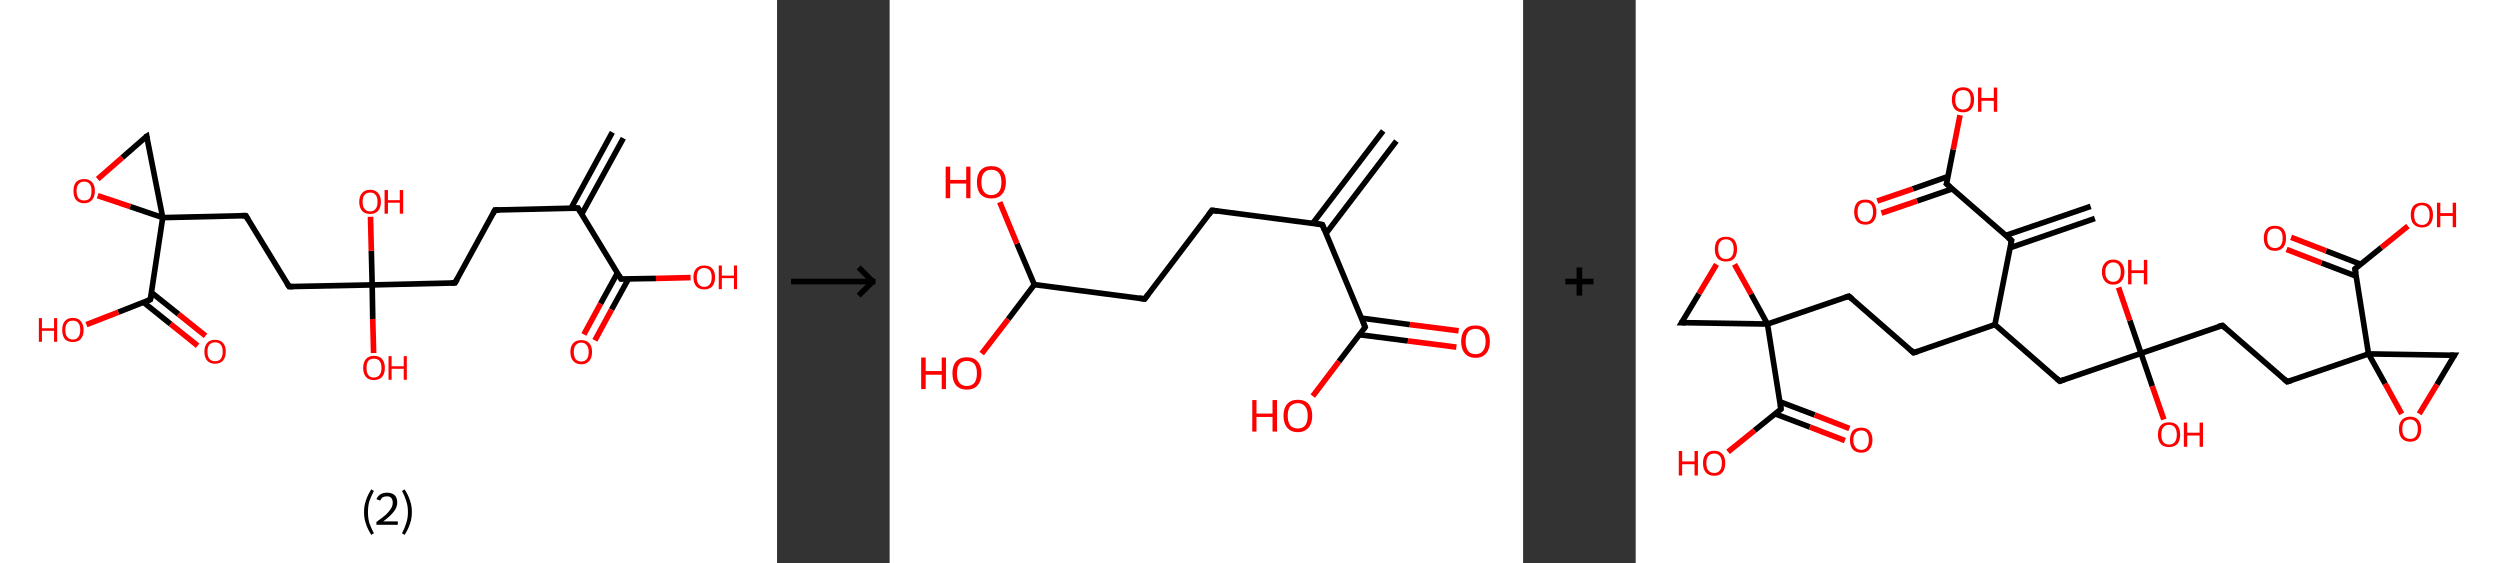 <?xml version='1.0' encoding='ASCII' standalone='yes'?>
<svg xmlns="http://www.w3.org/2000/svg" xmlns:xlink="http://www.w3.org/1999/xlink" version="1.1" width="888.0px" viewBox="0 0 888.0 200.0" height="200.0px">
  <rect x="0" y="0" width="888.0" height="200.0" fill="#333333" stroke="none"/>
  <g>
    <g transform="translate(0, 0) scale(1 1) "><!-- END OF HEADER -->
<rect style="opacity:1.0;fill:#FFFFFF;stroke:none" width="276.0" height="200.0" x="0.0" y="0.0"> </rect>
<path class="bond-0 atom-0 atom-1" d="M 221.4,49.1 L 206.6,76.1" style="fill:none;fill-rule:evenodd;stroke:#000000;stroke-width:2.0px;stroke-linecap:butt;stroke-linejoin:miter;stroke-opacity:1"/>
<path class="bond-0 atom-0 atom-1" d="M 217.5,47.0 L 202.8,74.0" style="fill:none;fill-rule:evenodd;stroke:#000000;stroke-width:2.0px;stroke-linecap:butt;stroke-linejoin:miter;stroke-opacity:1"/>
<path class="bond-1 atom-1 atom-2" d="M 205.3,73.9 L 175.8,74.6" style="fill:none;fill-rule:evenodd;stroke:#000000;stroke-width:2.0px;stroke-linecap:butt;stroke-linejoin:miter;stroke-opacity:1"/>
<path class="bond-2 atom-2 atom-3" d="M 175.8,74.6 L 161.6,100.5" style="fill:none;fill-rule:evenodd;stroke:#000000;stroke-width:2.0px;stroke-linecap:butt;stroke-linejoin:miter;stroke-opacity:1"/>
<path class="bond-3 atom-3 atom-4" d="M 161.6,100.5 L 132.2,101.2" style="fill:none;fill-rule:evenodd;stroke:#000000;stroke-width:2.0px;stroke-linecap:butt;stroke-linejoin:miter;stroke-opacity:1"/>
<path class="bond-4 atom-4 atom-5" d="M 132.2,101.2 L 131.9,89.1" style="fill:none;fill-rule:evenodd;stroke:#000000;stroke-width:2.0px;stroke-linecap:butt;stroke-linejoin:miter;stroke-opacity:1"/>
<path class="bond-4 atom-4 atom-5" d="M 131.9,89.1 L 131.6,77.0" style="fill:none;fill-rule:evenodd;stroke:#FF0000;stroke-width:2.0px;stroke-linecap:butt;stroke-linejoin:miter;stroke-opacity:1"/>
<path class="bond-5 atom-4 atom-6" d="M 132.2,101.2 L 132.4,113.3" style="fill:none;fill-rule:evenodd;stroke:#000000;stroke-width:2.0px;stroke-linecap:butt;stroke-linejoin:miter;stroke-opacity:1"/>
<path class="bond-5 atom-4 atom-6" d="M 132.4,113.3 L 132.7,125.4" style="fill:none;fill-rule:evenodd;stroke:#FF0000;stroke-width:2.0px;stroke-linecap:butt;stroke-linejoin:miter;stroke-opacity:1"/>
<path class="bond-6 atom-4 atom-7" d="M 132.2,101.2 L 102.7,101.8" style="fill:none;fill-rule:evenodd;stroke:#000000;stroke-width:2.0px;stroke-linecap:butt;stroke-linejoin:miter;stroke-opacity:1"/>
<path class="bond-7 atom-7 atom-8" d="M 102.7,101.8 L 87.3,76.6" style="fill:none;fill-rule:evenodd;stroke:#000000;stroke-width:2.0px;stroke-linecap:butt;stroke-linejoin:miter;stroke-opacity:1"/>
<path class="bond-8 atom-8 atom-9" d="M 87.3,76.6 L 57.8,77.3" style="fill:none;fill-rule:evenodd;stroke:#000000;stroke-width:2.0px;stroke-linecap:butt;stroke-linejoin:miter;stroke-opacity:1"/>
<path class="bond-9 atom-9 atom-10" d="M 57.8,77.3 L 53.4,106.4" style="fill:none;fill-rule:evenodd;stroke:#000000;stroke-width:2.0px;stroke-linecap:butt;stroke-linejoin:miter;stroke-opacity:1"/>
<path class="bond-10 atom-10 atom-11" d="M 51.0,107.4 L 60.6,115.1" style="fill:none;fill-rule:evenodd;stroke:#000000;stroke-width:2.0px;stroke-linecap:butt;stroke-linejoin:miter;stroke-opacity:1"/>
<path class="bond-10 atom-10 atom-11" d="M 60.6,115.1 L 70.2,122.8" style="fill:none;fill-rule:evenodd;stroke:#FF0000;stroke-width:2.0px;stroke-linecap:butt;stroke-linejoin:miter;stroke-opacity:1"/>
<path class="bond-10 atom-10 atom-11" d="M 53.8,103.9 L 63.4,111.6" style="fill:none;fill-rule:evenodd;stroke:#000000;stroke-width:2.0px;stroke-linecap:butt;stroke-linejoin:miter;stroke-opacity:1"/>
<path class="bond-10 atom-10 atom-11" d="M 63.4,111.6 L 73.0,119.3" style="fill:none;fill-rule:evenodd;stroke:#FF0000;stroke-width:2.0px;stroke-linecap:butt;stroke-linejoin:miter;stroke-opacity:1"/>
<path class="bond-11 atom-10 atom-12" d="M 53.4,106.4 L 42.0,110.9" style="fill:none;fill-rule:evenodd;stroke:#000000;stroke-width:2.0px;stroke-linecap:butt;stroke-linejoin:miter;stroke-opacity:1"/>
<path class="bond-11 atom-10 atom-12" d="M 42.0,110.9 L 30.7,115.3" style="fill:none;fill-rule:evenodd;stroke:#FF0000;stroke-width:2.0px;stroke-linecap:butt;stroke-linejoin:miter;stroke-opacity:1"/>
<path class="bond-12 atom-9 atom-13" d="M 57.8,77.3 L 52.1,48.4" style="fill:none;fill-rule:evenodd;stroke:#000000;stroke-width:2.0px;stroke-linecap:butt;stroke-linejoin:miter;stroke-opacity:1"/>
<path class="bond-13 atom-13 atom-14" d="M 52.1,48.4 L 43.4,56.0" style="fill:none;fill-rule:evenodd;stroke:#000000;stroke-width:2.0px;stroke-linecap:butt;stroke-linejoin:miter;stroke-opacity:1"/>
<path class="bond-13 atom-13 atom-14" d="M 43.4,56.0 L 34.7,63.6" style="fill:none;fill-rule:evenodd;stroke:#FF0000;stroke-width:2.0px;stroke-linecap:butt;stroke-linejoin:miter;stroke-opacity:1"/>
<path class="bond-14 atom-1 atom-15" d="M 205.3,73.9 L 220.6,99.1" style="fill:none;fill-rule:evenodd;stroke:#000000;stroke-width:2.0px;stroke-linecap:butt;stroke-linejoin:miter;stroke-opacity:1"/>
<path class="bond-15 atom-15 atom-16" d="M 219.3,97.0 L 213.3,107.9" style="fill:none;fill-rule:evenodd;stroke:#000000;stroke-width:2.0px;stroke-linecap:butt;stroke-linejoin:miter;stroke-opacity:1"/>
<path class="bond-15 atom-15 atom-16" d="M 213.3,107.9 L 207.4,118.8" style="fill:none;fill-rule:evenodd;stroke:#FF0000;stroke-width:2.0px;stroke-linecap:butt;stroke-linejoin:miter;stroke-opacity:1"/>
<path class="bond-15 atom-15 atom-16" d="M 223.2,99.1 L 217.2,110.0" style="fill:none;fill-rule:evenodd;stroke:#000000;stroke-width:2.0px;stroke-linecap:butt;stroke-linejoin:miter;stroke-opacity:1"/>
<path class="bond-15 atom-15 atom-16" d="M 217.2,110.0 L 211.3,120.9" style="fill:none;fill-rule:evenodd;stroke:#FF0000;stroke-width:2.0px;stroke-linecap:butt;stroke-linejoin:miter;stroke-opacity:1"/>
<path class="bond-16 atom-15 atom-17" d="M 220.6,99.1 L 233.0,98.9" style="fill:none;fill-rule:evenodd;stroke:#000000;stroke-width:2.0px;stroke-linecap:butt;stroke-linejoin:miter;stroke-opacity:1"/>
<path class="bond-16 atom-15 atom-17" d="M 233.0,98.9 L 245.3,98.6" style="fill:none;fill-rule:evenodd;stroke:#FF0000;stroke-width:2.0px;stroke-linecap:butt;stroke-linejoin:miter;stroke-opacity:1"/>
<path class="bond-17 atom-14 atom-9" d="M 34.7,69.5 L 46.3,73.4" style="fill:none;fill-rule:evenodd;stroke:#FF0000;stroke-width:2.0px;stroke-linecap:butt;stroke-linejoin:miter;stroke-opacity:1"/>
<path class="bond-17 atom-14 atom-9" d="M 46.3,73.4 L 57.8,77.3" style="fill:none;fill-rule:evenodd;stroke:#000000;stroke-width:2.0px;stroke-linecap:butt;stroke-linejoin:miter;stroke-opacity:1"/>
<path d="M 203.8,74.0 L 205.3,73.9 L 206.1,75.2" style="fill:none;stroke:#000000;stroke-width:2.0px;stroke-linecap:butt;stroke-linejoin:miter;stroke-opacity:1;"/>
<path d="M 177.3,74.6 L 175.8,74.6 L 175.1,75.9" style="fill:none;stroke:#000000;stroke-width:2.0px;stroke-linecap:butt;stroke-linejoin:miter;stroke-opacity:1;"/>
<path d="M 162.4,99.2 L 161.6,100.5 L 160.2,100.5" style="fill:none;stroke:#000000;stroke-width:2.0px;stroke-linecap:butt;stroke-linejoin:miter;stroke-opacity:1;"/>
<path d="M 104.1,101.8 L 102.7,101.8 L 101.9,100.6" style="fill:none;stroke:#000000;stroke-width:2.0px;stroke-linecap:butt;stroke-linejoin:miter;stroke-opacity:1;"/>
<path d="M 88.1,77.9 L 87.3,76.6 L 85.9,76.6" style="fill:none;stroke:#000000;stroke-width:2.0px;stroke-linecap:butt;stroke-linejoin:miter;stroke-opacity:1;"/>
<path d="M 53.6,105.0 L 53.4,106.4 L 52.8,106.7" style="fill:none;stroke:#000000;stroke-width:2.0px;stroke-linecap:butt;stroke-linejoin:miter;stroke-opacity:1;"/>
<path d="M 52.3,49.8 L 52.1,48.4 L 51.6,48.7" style="fill:none;stroke:#000000;stroke-width:2.0px;stroke-linecap:butt;stroke-linejoin:miter;stroke-opacity:1;"/>
<path d="M 219.9,97.9 L 220.6,99.1 L 221.2,99.1" style="fill:none;stroke:#000000;stroke-width:2.0px;stroke-linecap:butt;stroke-linejoin:miter;stroke-opacity:1;"/>
<path class="atom-5" d="M 127.6 71.7 Q 127.6 69.7, 128.6 68.6 Q 129.6 67.4, 131.5 67.4 Q 133.3 67.4, 134.3 68.6 Q 135.3 69.7, 135.3 71.7 Q 135.3 73.7, 134.3 74.9 Q 133.3 76.0, 131.5 76.0 Q 129.6 76.0, 128.6 74.9 Q 127.6 73.7, 127.6 71.7 M 131.5 75.1 Q 132.8 75.1, 133.4 74.2 Q 134.1 73.4, 134.1 71.7 Q 134.1 70.0, 133.4 69.2 Q 132.8 68.4, 131.5 68.4 Q 130.2 68.4, 129.5 69.2 Q 128.8 70.0, 128.8 71.7 Q 128.8 73.4, 129.5 74.2 Q 130.2 75.1, 131.5 75.1 " fill="#FF0000"/>
<path class="atom-5" d="M 136.6 67.5 L 137.8 67.5 L 137.8 71.1 L 142.0 71.1 L 142.0 67.5 L 143.2 67.5 L 143.2 75.9 L 142.0 75.9 L 142.0 72.0 L 137.8 72.0 L 137.8 75.9 L 136.6 75.9 L 136.6 67.5 " fill="#FF0000"/>
<path class="atom-6" d="M 129.0 130.7 Q 129.0 128.7, 130.0 127.5 Q 131.0 126.4, 132.8 126.4 Q 134.7 126.4, 135.7 127.5 Q 136.7 128.7, 136.7 130.7 Q 136.7 132.7, 135.7 133.9 Q 134.6 135.0, 132.8 135.0 Q 131.0 135.0, 130.0 133.9 Q 129.0 132.7, 129.0 130.7 M 132.8 134.1 Q 134.1 134.1, 134.8 133.2 Q 135.5 132.3, 135.5 130.7 Q 135.5 129.0, 134.8 128.2 Q 134.1 127.4, 132.8 127.4 Q 131.5 127.4, 130.8 128.2 Q 130.2 129.0, 130.2 130.7 Q 130.2 132.4, 130.8 133.2 Q 131.5 134.1, 132.8 134.1 " fill="#FF0000"/>
<path class="atom-6" d="M 138.0 126.5 L 139.1 126.5 L 139.1 130.1 L 143.4 130.1 L 143.4 126.5 L 144.5 126.5 L 144.5 134.9 L 143.4 134.9 L 143.4 131.0 L 139.1 131.0 L 139.1 134.9 L 138.0 134.9 L 138.0 126.5 " fill="#FF0000"/>
<path class="atom-11" d="M 72.6 124.9 Q 72.6 122.9, 73.6 121.8 Q 74.5 120.7, 76.4 120.7 Q 78.2 120.7, 79.2 121.8 Q 80.2 122.9, 80.2 124.9 Q 80.2 126.9, 79.2 128.1 Q 78.2 129.2, 76.4 129.2 Q 74.6 129.2, 73.6 128.1 Q 72.6 127.0, 72.6 124.9 M 76.4 128.3 Q 77.7 128.3, 78.4 127.5 Q 79.1 126.6, 79.1 124.9 Q 79.1 123.3, 78.4 122.4 Q 77.7 121.6, 76.4 121.6 Q 75.1 121.6, 74.4 122.4 Q 73.7 123.3, 73.7 124.9 Q 73.7 126.6, 74.4 127.5 Q 75.1 128.3, 76.4 128.3 " fill="#FF0000"/>
<path class="atom-12" d="M 13.8 113.0 L 14.9 113.0 L 14.9 116.6 L 19.2 116.6 L 19.2 113.0 L 20.3 113.0 L 20.3 121.4 L 19.2 121.4 L 19.2 117.5 L 14.9 117.5 L 14.9 121.4 L 13.8 121.4 L 13.8 113.0 " fill="#FF0000"/>
<path class="atom-12" d="M 22.1 117.2 Q 22.1 115.2, 23.0 114.1 Q 24.0 112.9, 25.9 112.9 Q 27.7 112.9, 28.7 114.1 Q 29.7 115.2, 29.7 117.2 Q 29.7 119.2, 28.7 120.4 Q 27.7 121.5, 25.9 121.5 Q 24.0 121.5, 23.0 120.4 Q 22.1 119.2, 22.1 117.2 M 25.9 120.6 Q 27.2 120.6, 27.8 119.7 Q 28.5 118.9, 28.5 117.2 Q 28.5 115.5, 27.8 114.7 Q 27.2 113.9, 25.9 113.9 Q 24.6 113.9, 23.9 114.7 Q 23.2 115.5, 23.2 117.2 Q 23.2 118.9, 23.9 119.7 Q 24.6 120.6, 25.9 120.6 " fill="#FF0000"/>
<path class="atom-14" d="M 26.1 67.8 Q 26.1 65.8, 27.0 64.7 Q 28.0 63.6, 29.9 63.6 Q 31.7 63.6, 32.7 64.7 Q 33.7 65.8, 33.7 67.8 Q 33.7 69.9, 32.7 71.0 Q 31.7 72.2, 29.9 72.2 Q 28.1 72.2, 27.0 71.0 Q 26.1 69.9, 26.1 67.8 M 29.9 71.2 Q 31.2 71.2, 31.9 70.4 Q 32.5 69.5, 32.5 67.8 Q 32.5 66.2, 31.9 65.4 Q 31.2 64.5, 29.9 64.5 Q 28.6 64.5, 27.9 65.4 Q 27.2 66.2, 27.2 67.8 Q 27.2 69.5, 27.9 70.4 Q 28.6 71.2, 29.9 71.2 " fill="#FF0000"/>
<path class="atom-16" d="M 202.6 125.0 Q 202.6 123.0, 203.6 121.9 Q 204.6 120.8, 206.5 120.8 Q 208.3 120.8, 209.3 121.9 Q 210.3 123.0, 210.3 125.0 Q 210.3 127.1, 209.3 128.2 Q 208.3 129.4, 206.5 129.4 Q 204.6 129.4, 203.6 128.2 Q 202.6 127.1, 202.6 125.0 M 206.5 128.4 Q 207.7 128.4, 208.4 127.6 Q 209.1 126.7, 209.1 125.0 Q 209.1 123.4, 208.4 122.6 Q 207.7 121.7, 206.5 121.7 Q 205.2 121.7, 204.5 122.6 Q 203.8 123.4, 203.8 125.0 Q 203.8 126.7, 204.5 127.6 Q 205.2 128.4, 206.5 128.4 " fill="#FF0000"/>
<path class="atom-17" d="M 246.3 98.5 Q 246.3 96.5, 247.3 95.4 Q 248.3 94.3, 250.1 94.3 Q 252.0 94.3, 253.0 95.4 Q 254.0 96.5, 254.0 98.5 Q 254.0 100.5, 253.0 101.7 Q 252.0 102.8, 250.1 102.8 Q 248.3 102.8, 247.3 101.7 Q 246.3 100.5, 246.3 98.5 M 250.1 101.9 Q 251.4 101.9, 252.1 101.0 Q 252.8 100.2, 252.8 98.5 Q 252.8 96.9, 252.1 96.0 Q 251.4 95.2, 250.1 95.2 Q 248.9 95.2, 248.2 96.0 Q 247.5 96.8, 247.5 98.5 Q 247.5 100.2, 248.2 101.0 Q 248.9 101.9, 250.1 101.9 " fill="#FF0000"/>
<path class="atom-17" d="M 255.3 94.3 L 256.4 94.3 L 256.4 97.9 L 260.7 97.9 L 260.7 94.3 L 261.8 94.3 L 261.8 102.7 L 260.7 102.7 L 260.7 98.8 L 256.4 98.8 L 256.4 102.7 L 255.3 102.7 L 255.3 94.3 " fill="#FF0000"/>
<path class="legend" d="M 129.3 181.9 Q 129.3 179.6, 130.0 177.7 Q 130.6 175.8, 131.9 173.8 L 132.8 174.4 Q 131.8 176.3, 131.2 178.0 Q 130.7 179.7, 130.7 181.9 Q 130.7 184.0, 131.2 185.8 Q 131.8 187.5, 132.8 189.4 L 131.9 190.0 Q 130.6 188.0, 130.0 186.1 Q 129.3 184.2, 129.3 181.9 " fill="#000000"/>
<path class="legend" d="M 133.7 177.3 Q 134.2 176.2, 135.1 175.6 Q 136.1 175.0, 137.5 175.0 Q 139.2 175.0, 140.2 175.9 Q 141.1 176.8, 141.1 178.5 Q 141.1 180.2, 139.9 181.7 Q 138.7 183.3, 136.1 185.2 L 141.3 185.2 L 141.3 186.4 L 133.7 186.4 L 133.7 185.4 Q 135.8 183.9, 137.1 182.8 Q 138.3 181.6, 138.9 180.6 Q 139.5 179.6, 139.5 178.6 Q 139.5 177.5, 139.0 176.9 Q 138.5 176.3, 137.5 176.3 Q 136.6 176.3, 136.0 176.6 Q 135.4 177.0, 135.0 177.8 L 133.7 177.3 " fill="#000000"/>
<path class="legend" d="M 146.3 181.9 Q 146.3 184.2, 145.6 186.1 Q 145.0 188.0, 143.7 190.0 L 142.8 189.4 Q 143.8 187.5, 144.3 185.8 Q 144.9 184.0, 144.9 181.9 Q 144.9 179.7, 144.3 178.0 Q 143.8 176.3, 142.8 174.4 L 143.7 173.8 Q 145.0 175.8, 145.6 177.7 Q 146.3 179.6, 146.3 181.9 " fill="#000000"/>
</g>
    <g transform="translate(276.0, 0) scale(1 1) "><line x1="5" y1="100" x2="35" y2="100" style="stroke:rgb(0,0,0);stroke-width:2"/>
  <line x1="34" y1="100" x2="29" y2="95" style="stroke:rgb(0,0,0);stroke-width:2"/>
  <line x1="34" y1="100" x2="29" y2="105" style="stroke:rgb(0,0,0);stroke-width:2"/>
</g>
    <g transform="translate(316.0, 0) scale(1 1) "><!-- END OF HEADER -->
<rect style="opacity:1.0;fill:#FFFFFF;stroke:none" width="225.0" height="200.0" x="0.0" y="0.0"> </rect>
<path class="bond-0 atom-0 atom-1" d="M 180.0,50.1 L 155.0,82.9" style="fill:none;fill-rule:evenodd;stroke:#000000;stroke-width:2.0px;stroke-linecap:butt;stroke-linejoin:miter;stroke-opacity:1"/>
<path class="bond-0 atom-0 atom-1" d="M 175.3,46.5 L 150.3,79.3" style="fill:none;fill-rule:evenodd;stroke:#000000;stroke-width:2.0px;stroke-linecap:butt;stroke-linejoin:miter;stroke-opacity:1"/>
<path class="bond-1 atom-1 atom-2" d="M 153.7,79.8 L 114.5,74.7" style="fill:none;fill-rule:evenodd;stroke:#000000;stroke-width:2.0px;stroke-linecap:butt;stroke-linejoin:miter;stroke-opacity:1"/>
<path class="bond-2 atom-2 atom-3" d="M 114.5,74.7 L 90.6,106.2" style="fill:none;fill-rule:evenodd;stroke:#000000;stroke-width:2.0px;stroke-linecap:butt;stroke-linejoin:miter;stroke-opacity:1"/>
<path class="bond-3 atom-3 atom-4" d="M 90.6,106.2 L 51.4,101.1" style="fill:none;fill-rule:evenodd;stroke:#000000;stroke-width:2.0px;stroke-linecap:butt;stroke-linejoin:miter;stroke-opacity:1"/>
<path class="bond-4 atom-4 atom-5" d="M 51.4,101.1 L 42.1,113.4" style="fill:none;fill-rule:evenodd;stroke:#000000;stroke-width:2.0px;stroke-linecap:butt;stroke-linejoin:miter;stroke-opacity:1"/>
<path class="bond-4 atom-4 atom-5" d="M 42.1,113.4 L 32.7,125.6" style="fill:none;fill-rule:evenodd;stroke:#FF0000;stroke-width:2.0px;stroke-linecap:butt;stroke-linejoin:miter;stroke-opacity:1"/>
<path class="bond-5 atom-4 atom-6" d="M 51.4,101.1 L 45.2,86.5" style="fill:none;fill-rule:evenodd;stroke:#000000;stroke-width:2.0px;stroke-linecap:butt;stroke-linejoin:miter;stroke-opacity:1"/>
<path class="bond-5 atom-4 atom-6" d="M 45.2,86.5 L 39.1,71.8" style="fill:none;fill-rule:evenodd;stroke:#FF0000;stroke-width:2.0px;stroke-linecap:butt;stroke-linejoin:miter;stroke-opacity:1"/>
<path class="bond-6 atom-1 atom-7" d="M 153.7,79.8 L 168.9,116.2" style="fill:none;fill-rule:evenodd;stroke:#000000;stroke-width:2.0px;stroke-linecap:butt;stroke-linejoin:miter;stroke-opacity:1"/>
<path class="bond-7 atom-7 atom-8" d="M 166.9,118.9 L 184.1,121.1" style="fill:none;fill-rule:evenodd;stroke:#000000;stroke-width:2.0px;stroke-linecap:butt;stroke-linejoin:miter;stroke-opacity:1"/>
<path class="bond-7 atom-7 atom-8" d="M 184.1,121.1 L 201.3,123.3" style="fill:none;fill-rule:evenodd;stroke:#FF0000;stroke-width:2.0px;stroke-linecap:butt;stroke-linejoin:miter;stroke-opacity:1"/>
<path class="bond-7 atom-7 atom-8" d="M 167.6,113.0 L 184.8,115.3" style="fill:none;fill-rule:evenodd;stroke:#000000;stroke-width:2.0px;stroke-linecap:butt;stroke-linejoin:miter;stroke-opacity:1"/>
<path class="bond-7 atom-7 atom-8" d="M 184.8,115.3 L 202.1,117.5" style="fill:none;fill-rule:evenodd;stroke:#FF0000;stroke-width:2.0px;stroke-linecap:butt;stroke-linejoin:miter;stroke-opacity:1"/>
<path class="bond-8 atom-7 atom-9" d="M 168.9,116.2 L 159.6,128.4" style="fill:none;fill-rule:evenodd;stroke:#000000;stroke-width:2.0px;stroke-linecap:butt;stroke-linejoin:miter;stroke-opacity:1"/>
<path class="bond-8 atom-7 atom-9" d="M 159.6,128.4 L 150.3,140.7" style="fill:none;fill-rule:evenodd;stroke:#FF0000;stroke-width:2.0px;stroke-linecap:butt;stroke-linejoin:miter;stroke-opacity:1"/>
<path d="M 151.7,79.5 L 153.7,79.8 L 154.4,81.6" style="fill:none;stroke:#000000;stroke-width:2.0px;stroke-linecap:butt;stroke-linejoin:miter;stroke-opacity:1;"/>
<path d="M 116.5,75.0 L 114.5,74.7 L 113.3,76.3" style="fill:none;stroke:#000000;stroke-width:2.0px;stroke-linecap:butt;stroke-linejoin:miter;stroke-opacity:1;"/>
<path d="M 91.8,104.6 L 90.6,106.2 L 88.6,105.9" style="fill:none;stroke:#000000;stroke-width:2.0px;stroke-linecap:butt;stroke-linejoin:miter;stroke-opacity:1;"/>
<path d="M 168.2,114.4 L 168.9,116.2 L 168.5,116.8" style="fill:none;stroke:#000000;stroke-width:2.0px;stroke-linecap:butt;stroke-linejoin:miter;stroke-opacity:1;"/>
<path class="atom-5" d="M 11.2 127.0 L 12.8 127.0 L 12.8 131.8 L 18.5 131.8 L 18.5 127.0 L 20.0 127.0 L 20.0 138.2 L 18.5 138.2 L 18.5 133.1 L 12.8 133.1 L 12.8 138.2 L 11.2 138.2 L 11.2 127.0 " fill="#FF0000"/>
<path class="atom-5" d="M 22.3 132.6 Q 22.3 129.9, 23.6 128.4 Q 25.0 126.9, 27.4 126.9 Q 29.9 126.9, 31.2 128.4 Q 32.6 129.9, 32.6 132.6 Q 32.6 135.3, 31.2 136.9 Q 29.9 138.4, 27.4 138.4 Q 25.0 138.4, 23.6 136.9 Q 22.3 135.3, 22.3 132.6 M 27.4 137.1 Q 29.1 137.1, 30.1 136.0 Q 31.0 134.8, 31.0 132.6 Q 31.0 130.4, 30.1 129.3 Q 29.1 128.2, 27.4 128.2 Q 25.7 128.2, 24.8 129.3 Q 23.9 130.4, 23.9 132.6 Q 23.9 134.9, 24.8 136.0 Q 25.7 137.1, 27.4 137.1 " fill="#FF0000"/>
<path class="atom-6" d="M 19.9 59.2 L 21.5 59.2 L 21.5 63.9 L 27.2 63.9 L 27.2 59.2 L 28.7 59.2 L 28.7 70.4 L 27.2 70.4 L 27.2 65.2 L 21.5 65.2 L 21.5 70.4 L 19.9 70.4 L 19.9 59.2 " fill="#FF0000"/>
<path class="atom-6" d="M 31.0 64.7 Q 31.0 62.0, 32.3 60.5 Q 33.7 59.0, 36.1 59.0 Q 38.6 59.0, 39.9 60.5 Q 41.3 62.0, 41.3 64.7 Q 41.3 67.4, 39.9 69.0 Q 38.6 70.5, 36.1 70.5 Q 33.7 70.5, 32.3 69.0 Q 31.0 67.5, 31.0 64.7 M 36.1 69.3 Q 37.8 69.3, 38.8 68.1 Q 39.7 67.0, 39.7 64.7 Q 39.7 62.5, 38.8 61.4 Q 37.8 60.3, 36.1 60.3 Q 34.4 60.3, 33.5 61.4 Q 32.6 62.5, 32.6 64.7 Q 32.6 67.0, 33.5 68.1 Q 34.4 69.3, 36.1 69.3 " fill="#FF0000"/>
<path class="atom-8" d="M 203.0 121.3 Q 203.0 118.6, 204.3 117.1 Q 205.6 115.6, 208.1 115.6 Q 210.6 115.6, 211.9 117.1 Q 213.2 118.6, 213.2 121.3 Q 213.2 124.0, 211.9 125.5 Q 210.6 127.1, 208.1 127.1 Q 205.6 127.1, 204.3 125.5 Q 203.0 124.0, 203.0 121.3 M 208.1 125.8 Q 209.8 125.8, 210.7 124.7 Q 211.7 123.5, 211.7 121.3 Q 211.7 119.1, 210.7 118.0 Q 209.8 116.8, 208.1 116.8 Q 206.4 116.8, 205.5 117.9 Q 204.6 119.0, 204.6 121.3 Q 204.6 123.5, 205.5 124.7 Q 206.4 125.8, 208.1 125.8 " fill="#FF0000"/>
<path class="atom-9" d="M 128.8 142.1 L 130.3 142.1 L 130.3 146.9 L 136.0 146.9 L 136.0 142.1 L 137.6 142.1 L 137.6 153.3 L 136.0 153.3 L 136.0 148.1 L 130.3 148.1 L 130.3 153.3 L 128.8 153.3 L 128.8 142.1 " fill="#FF0000"/>
<path class="atom-9" d="M 139.9 147.7 Q 139.9 145.0, 141.2 143.5 Q 142.5 142.0, 145.0 142.0 Q 147.5 142.0, 148.8 143.5 Q 150.1 145.0, 150.1 147.7 Q 150.1 150.4, 148.8 151.9 Q 147.4 153.5, 145.0 153.5 Q 142.5 153.5, 141.2 151.9 Q 139.9 150.4, 139.9 147.7 M 145.0 152.2 Q 146.7 152.2, 147.6 151.1 Q 148.5 149.9, 148.5 147.7 Q 148.5 145.5, 147.6 144.4 Q 146.7 143.2, 145.0 143.2 Q 143.3 143.2, 142.3 144.3 Q 141.4 145.4, 141.4 147.7 Q 141.4 149.9, 142.3 151.1 Q 143.3 152.2, 145.0 152.2 " fill="#FF0000"/>
</g>
    <g transform="translate(541.0, 0) scale(1 1) "><line x1="15" y1="100" x2="25" y2="100" style="stroke:rgb(0,0,0);stroke-width:2"/>
  <line x1="20" y1="95" x2="20" y2="105" style="stroke:rgb(0,0,0);stroke-width:2"/>
</g>
    <g transform="translate(581.0, 0) scale(1 1) "><!-- END OF HEADER -->
<rect style="opacity:1.0;fill:#FFFFFF;stroke:none" width="307.0" height="200.0" x="0.0" y="0.0"> </rect>
<path class="bond-0 atom-0 atom-1" d="M 163.1,77.6 L 133.0,88.0" style="fill:none;fill-rule:evenodd;stroke:#000000;stroke-width:2.0px;stroke-linecap:butt;stroke-linejoin:miter;stroke-opacity:1"/>
<path class="bond-0 atom-0 atom-1" d="M 161.6,73.3 L 131.5,83.6" style="fill:none;fill-rule:evenodd;stroke:#000000;stroke-width:2.0px;stroke-linecap:butt;stroke-linejoin:miter;stroke-opacity:1"/>
<path class="bond-1 atom-1 atom-2" d="M 133.5,85.4 L 110.4,65.3" style="fill:none;fill-rule:evenodd;stroke:#000000;stroke-width:2.0px;stroke-linecap:butt;stroke-linejoin:miter;stroke-opacity:1"/>
<path class="bond-2 atom-2 atom-3" d="M 110.9,62.7 L 98.4,67.1" style="fill:none;fill-rule:evenodd;stroke:#000000;stroke-width:2.0px;stroke-linecap:butt;stroke-linejoin:miter;stroke-opacity:1"/>
<path class="bond-2 atom-2 atom-3" d="M 98.4,67.1 L 85.8,71.4" style="fill:none;fill-rule:evenodd;stroke:#FF0000;stroke-width:2.0px;stroke-linecap:butt;stroke-linejoin:miter;stroke-opacity:1"/>
<path class="bond-2 atom-2 atom-3" d="M 112.4,67.1 L 99.9,71.4" style="fill:none;fill-rule:evenodd;stroke:#000000;stroke-width:2.0px;stroke-linecap:butt;stroke-linejoin:miter;stroke-opacity:1"/>
<path class="bond-2 atom-2 atom-3" d="M 99.9,71.4 L 87.3,75.7" style="fill:none;fill-rule:evenodd;stroke:#FF0000;stroke-width:2.0px;stroke-linecap:butt;stroke-linejoin:miter;stroke-opacity:1"/>
<path class="bond-3 atom-2 atom-4" d="M 110.4,65.3 L 112.8,53.1" style="fill:none;fill-rule:evenodd;stroke:#000000;stroke-width:2.0px;stroke-linecap:butt;stroke-linejoin:miter;stroke-opacity:1"/>
<path class="bond-3 atom-2 atom-4" d="M 112.8,53.1 L 115.2,40.9" style="fill:none;fill-rule:evenodd;stroke:#FF0000;stroke-width:2.0px;stroke-linecap:butt;stroke-linejoin:miter;stroke-opacity:1"/>
<path class="bond-4 atom-1 atom-5" d="M 133.5,85.4 L 127.6,115.3" style="fill:none;fill-rule:evenodd;stroke:#000000;stroke-width:2.0px;stroke-linecap:butt;stroke-linejoin:miter;stroke-opacity:1"/>
<path class="bond-5 atom-5 atom-6" d="M 127.6,115.3 L 98.7,125.3" style="fill:none;fill-rule:evenodd;stroke:#000000;stroke-width:2.0px;stroke-linecap:butt;stroke-linejoin:miter;stroke-opacity:1"/>
<path class="bond-6 atom-6 atom-7" d="M 98.7,125.3 L 75.7,105.2" style="fill:none;fill-rule:evenodd;stroke:#000000;stroke-width:2.0px;stroke-linecap:butt;stroke-linejoin:miter;stroke-opacity:1"/>
<path class="bond-7 atom-7 atom-8" d="M 75.7,105.2 L 46.8,115.1" style="fill:none;fill-rule:evenodd;stroke:#000000;stroke-width:2.0px;stroke-linecap:butt;stroke-linejoin:miter;stroke-opacity:1"/>
<path class="bond-8 atom-8 atom-9" d="M 46.8,115.1 L 51.6,145.3" style="fill:none;fill-rule:evenodd;stroke:#000000;stroke-width:2.0px;stroke-linecap:butt;stroke-linejoin:miter;stroke-opacity:1"/>
<path class="bond-9 atom-9 atom-10" d="M 49.5,147.0 L 61.9,151.7" style="fill:none;fill-rule:evenodd;stroke:#000000;stroke-width:2.0px;stroke-linecap:butt;stroke-linejoin:miter;stroke-opacity:1"/>
<path class="bond-9 atom-9 atom-10" d="M 61.9,151.7 L 74.3,156.5" style="fill:none;fill-rule:evenodd;stroke:#FF0000;stroke-width:2.0px;stroke-linecap:butt;stroke-linejoin:miter;stroke-opacity:1"/>
<path class="bond-9 atom-9 atom-10" d="M 51.2,142.7 L 63.6,147.4" style="fill:none;fill-rule:evenodd;stroke:#000000;stroke-width:2.0px;stroke-linecap:butt;stroke-linejoin:miter;stroke-opacity:1"/>
<path class="bond-9 atom-9 atom-10" d="M 63.6,147.4 L 75.9,152.2" style="fill:none;fill-rule:evenodd;stroke:#FF0000;stroke-width:2.0px;stroke-linecap:butt;stroke-linejoin:miter;stroke-opacity:1"/>
<path class="bond-10 atom-9 atom-11" d="M 51.6,145.3 L 42.2,152.9" style="fill:none;fill-rule:evenodd;stroke:#000000;stroke-width:2.0px;stroke-linecap:butt;stroke-linejoin:miter;stroke-opacity:1"/>
<path class="bond-10 atom-9 atom-11" d="M 42.2,152.9 L 32.8,160.5" style="fill:none;fill-rule:evenodd;stroke:#FF0000;stroke-width:2.0px;stroke-linecap:butt;stroke-linejoin:miter;stroke-opacity:1"/>
<path class="bond-11 atom-8 atom-12" d="M 46.8,115.1 L 16.3,114.6" style="fill:none;fill-rule:evenodd;stroke:#000000;stroke-width:2.0px;stroke-linecap:butt;stroke-linejoin:miter;stroke-opacity:1"/>
<path class="bond-12 atom-12 atom-13" d="M 16.3,114.6 L 22.5,104.3" style="fill:none;fill-rule:evenodd;stroke:#000000;stroke-width:2.0px;stroke-linecap:butt;stroke-linejoin:miter;stroke-opacity:1"/>
<path class="bond-12 atom-12 atom-13" d="M 22.5,104.3 L 28.7,93.9" style="fill:none;fill-rule:evenodd;stroke:#FF0000;stroke-width:2.0px;stroke-linecap:butt;stroke-linejoin:miter;stroke-opacity:1"/>
<path class="bond-13 atom-5 atom-14" d="M 127.6,115.3 L 150.6,135.4" style="fill:none;fill-rule:evenodd;stroke:#000000;stroke-width:2.0px;stroke-linecap:butt;stroke-linejoin:miter;stroke-opacity:1"/>
<path class="bond-14 atom-14 atom-15" d="M 150.6,135.4 L 179.5,125.5" style="fill:none;fill-rule:evenodd;stroke:#000000;stroke-width:2.0px;stroke-linecap:butt;stroke-linejoin:miter;stroke-opacity:1"/>
<path class="bond-15 atom-15 atom-16" d="M 179.5,125.5 L 175.5,113.8" style="fill:none;fill-rule:evenodd;stroke:#000000;stroke-width:2.0px;stroke-linecap:butt;stroke-linejoin:miter;stroke-opacity:1"/>
<path class="bond-15 atom-15 atom-16" d="M 175.5,113.8 L 171.5,102.1" style="fill:none;fill-rule:evenodd;stroke:#FF0000;stroke-width:2.0px;stroke-linecap:butt;stroke-linejoin:miter;stroke-opacity:1"/>
<path class="bond-16 atom-15 atom-17" d="M 179.5,125.5 L 183.5,137.2" style="fill:none;fill-rule:evenodd;stroke:#000000;stroke-width:2.0px;stroke-linecap:butt;stroke-linejoin:miter;stroke-opacity:1"/>
<path class="bond-16 atom-15 atom-17" d="M 183.5,137.2 L 187.6,149.0" style="fill:none;fill-rule:evenodd;stroke:#FF0000;stroke-width:2.0px;stroke-linecap:butt;stroke-linejoin:miter;stroke-opacity:1"/>
<path class="bond-17 atom-15 atom-18" d="M 179.5,125.5 L 208.4,115.6" style="fill:none;fill-rule:evenodd;stroke:#000000;stroke-width:2.0px;stroke-linecap:butt;stroke-linejoin:miter;stroke-opacity:1"/>
<path class="bond-18 atom-18 atom-19" d="M 208.4,115.6 L 231.4,135.6" style="fill:none;fill-rule:evenodd;stroke:#000000;stroke-width:2.0px;stroke-linecap:butt;stroke-linejoin:miter;stroke-opacity:1"/>
<path class="bond-19 atom-19 atom-20" d="M 231.4,135.6 L 260.3,125.7" style="fill:none;fill-rule:evenodd;stroke:#000000;stroke-width:2.0px;stroke-linecap:butt;stroke-linejoin:miter;stroke-opacity:1"/>
<path class="bond-20 atom-20 atom-21" d="M 260.3,125.7 L 255.5,95.5" style="fill:none;fill-rule:evenodd;stroke:#000000;stroke-width:2.0px;stroke-linecap:butt;stroke-linejoin:miter;stroke-opacity:1"/>
<path class="bond-21 atom-21 atom-22" d="M 257.6,93.9 L 245.2,89.1" style="fill:none;fill-rule:evenodd;stroke:#000000;stroke-width:2.0px;stroke-linecap:butt;stroke-linejoin:miter;stroke-opacity:1"/>
<path class="bond-21 atom-21 atom-22" d="M 245.2,89.1 L 232.8,84.3" style="fill:none;fill-rule:evenodd;stroke:#FF0000;stroke-width:2.0px;stroke-linecap:butt;stroke-linejoin:miter;stroke-opacity:1"/>
<path class="bond-21 atom-21 atom-22" d="M 255.9,98.1 L 243.6,93.4" style="fill:none;fill-rule:evenodd;stroke:#000000;stroke-width:2.0px;stroke-linecap:butt;stroke-linejoin:miter;stroke-opacity:1"/>
<path class="bond-21 atom-21 atom-22" d="M 243.6,93.4 L 231.2,88.6" style="fill:none;fill-rule:evenodd;stroke:#FF0000;stroke-width:2.0px;stroke-linecap:butt;stroke-linejoin:miter;stroke-opacity:1"/>
<path class="bond-22 atom-21 atom-23" d="M 255.5,95.5 L 264.9,87.9" style="fill:none;fill-rule:evenodd;stroke:#000000;stroke-width:2.0px;stroke-linecap:butt;stroke-linejoin:miter;stroke-opacity:1"/>
<path class="bond-22 atom-21 atom-23" d="M 264.9,87.9 L 274.3,80.3" style="fill:none;fill-rule:evenodd;stroke:#FF0000;stroke-width:2.0px;stroke-linecap:butt;stroke-linejoin:miter;stroke-opacity:1"/>
<path class="bond-23 atom-20 atom-24" d="M 260.3,125.7 L 290.8,126.2" style="fill:none;fill-rule:evenodd;stroke:#000000;stroke-width:2.0px;stroke-linecap:butt;stroke-linejoin:miter;stroke-opacity:1"/>
<path class="bond-24 atom-24 atom-25" d="M 290.8,126.2 L 284.6,136.6" style="fill:none;fill-rule:evenodd;stroke:#000000;stroke-width:2.0px;stroke-linecap:butt;stroke-linejoin:miter;stroke-opacity:1"/>
<path class="bond-24 atom-24 atom-25" d="M 284.6,136.6 L 278.3,147.0" style="fill:none;fill-rule:evenodd;stroke:#FF0000;stroke-width:2.0px;stroke-linecap:butt;stroke-linejoin:miter;stroke-opacity:1"/>
<path class="bond-25 atom-13 atom-8" d="M 35.1,93.9 L 41.0,104.5" style="fill:none;fill-rule:evenodd;stroke:#FF0000;stroke-width:2.0px;stroke-linecap:butt;stroke-linejoin:miter;stroke-opacity:1"/>
<path class="bond-25 atom-13 atom-8" d="M 41.0,104.5 L 46.8,115.1" style="fill:none;fill-rule:evenodd;stroke:#000000;stroke-width:2.0px;stroke-linecap:butt;stroke-linejoin:miter;stroke-opacity:1"/>
<path class="bond-26 atom-25 atom-20" d="M 272.1,147.0 L 266.2,136.3" style="fill:none;fill-rule:evenodd;stroke:#FF0000;stroke-width:2.0px;stroke-linecap:butt;stroke-linejoin:miter;stroke-opacity:1"/>
<path class="bond-26 atom-25 atom-20" d="M 266.2,136.3 L 260.3,125.7" style="fill:none;fill-rule:evenodd;stroke:#000000;stroke-width:2.0px;stroke-linecap:butt;stroke-linejoin:miter;stroke-opacity:1"/>
<path d="M 132.3,84.4 L 133.5,85.4 L 133.2,86.9" style="fill:none;stroke:#000000;stroke-width:2.0px;stroke-linecap:butt;stroke-linejoin:miter;stroke-opacity:1;"/>
<path d="M 111.6,66.3 L 110.4,65.3 L 110.6,64.7" style="fill:none;stroke:#000000;stroke-width:2.0px;stroke-linecap:butt;stroke-linejoin:miter;stroke-opacity:1;"/>
<path d="M 100.2,124.8 L 98.7,125.3 L 97.6,124.3" style="fill:none;stroke:#000000;stroke-width:2.0px;stroke-linecap:butt;stroke-linejoin:miter;stroke-opacity:1;"/>
<path d="M 76.9,106.2 L 75.7,105.2 L 74.3,105.7" style="fill:none;stroke:#000000;stroke-width:2.0px;stroke-linecap:butt;stroke-linejoin:miter;stroke-opacity:1;"/>
<path d="M 51.4,143.8 L 51.6,145.3 L 51.1,145.7" style="fill:none;stroke:#000000;stroke-width:2.0px;stroke-linecap:butt;stroke-linejoin:miter;stroke-opacity:1;"/>
<path d="M 17.8,114.6 L 16.3,114.6 L 16.6,114.1" style="fill:none;stroke:#000000;stroke-width:2.0px;stroke-linecap:butt;stroke-linejoin:miter;stroke-opacity:1;"/>
<path d="M 149.5,134.4 L 150.6,135.4 L 152.1,134.9" style="fill:none;stroke:#000000;stroke-width:2.0px;stroke-linecap:butt;stroke-linejoin:miter;stroke-opacity:1;"/>
<path d="M 206.9,116.0 L 208.4,115.6 L 209.5,116.6" style="fill:none;stroke:#000000;stroke-width:2.0px;stroke-linecap:butt;stroke-linejoin:miter;stroke-opacity:1;"/>
<path d="M 230.3,134.6 L 231.4,135.6 L 232.9,135.1" style="fill:none;stroke:#000000;stroke-width:2.0px;stroke-linecap:butt;stroke-linejoin:miter;stroke-opacity:1;"/>
<path d="M 255.8,97.0 L 255.5,95.5 L 256.0,95.1" style="fill:none;stroke:#000000;stroke-width:2.0px;stroke-linecap:butt;stroke-linejoin:miter;stroke-opacity:1;"/>
<path d="M 289.3,126.2 L 290.8,126.2 L 290.5,126.7" style="fill:none;stroke:#000000;stroke-width:2.0px;stroke-linecap:butt;stroke-linejoin:miter;stroke-opacity:1;"/>
<path class="atom-3" d="M 77.6 75.3 Q 77.6 73.2, 78.6 72.0 Q 79.6 70.9, 81.6 70.9 Q 83.5 70.9, 84.5 72.0 Q 85.5 73.2, 85.5 75.3 Q 85.5 77.4, 84.5 78.6 Q 83.5 79.8, 81.6 79.8 Q 79.7 79.8, 78.6 78.6 Q 77.6 77.4, 77.6 75.3 M 81.6 78.8 Q 82.9 78.8, 83.6 77.9 Q 84.3 77.0, 84.3 75.3 Q 84.3 73.6, 83.6 72.7 Q 82.9 71.9, 81.6 71.9 Q 80.2 71.9, 79.5 72.7 Q 78.8 73.6, 78.8 75.3 Q 78.8 77.0, 79.5 77.9 Q 80.2 78.8, 81.6 78.8 " fill="#FF0000"/>
<path class="atom-4" d="M 112.3 35.4 Q 112.3 33.3, 113.3 32.2 Q 114.4 31.0, 116.3 31.0 Q 118.2 31.0, 119.2 32.2 Q 120.2 33.3, 120.2 35.4 Q 120.2 37.5, 119.2 38.7 Q 118.2 39.9, 116.3 39.9 Q 114.4 39.9, 113.3 38.7 Q 112.3 37.5, 112.3 35.4 M 116.3 38.9 Q 117.6 38.9, 118.3 38.0 Q 119.0 37.1, 119.0 35.4 Q 119.0 33.7, 118.3 32.8 Q 117.6 32.0, 116.3 32.0 Q 115.0 32.0, 114.2 32.8 Q 113.5 33.7, 113.5 35.4 Q 113.5 37.1, 114.2 38.0 Q 115.0 38.9, 116.3 38.9 " fill="#FF0000"/>
<path class="atom-4" d="M 121.6 31.1 L 122.8 31.1 L 122.8 34.8 L 127.2 34.8 L 127.2 31.1 L 128.4 31.1 L 128.4 39.7 L 127.2 39.7 L 127.2 35.8 L 122.8 35.8 L 122.8 39.7 L 121.6 39.7 L 121.6 31.1 " fill="#FF0000"/>
<path class="atom-10" d="M 76.1 156.3 Q 76.1 154.2, 77.1 153.0 Q 78.2 151.9, 80.1 151.9 Q 82.0 151.9, 83.0 153.0 Q 84.1 154.2, 84.1 156.3 Q 84.1 158.4, 83.0 159.6 Q 82.0 160.8, 80.1 160.8 Q 78.2 160.8, 77.1 159.6 Q 76.1 158.4, 76.1 156.3 M 80.1 159.8 Q 81.4 159.8, 82.1 158.9 Q 82.8 158.0, 82.8 156.3 Q 82.8 154.6, 82.1 153.7 Q 81.4 152.9, 80.1 152.9 Q 78.8 152.9, 78.1 153.7 Q 77.3 154.6, 77.3 156.3 Q 77.3 158.0, 78.1 158.9 Q 78.8 159.8, 80.1 159.8 " fill="#FF0000"/>
<path class="atom-11" d="M 15.3 160.2 L 16.5 160.2 L 16.5 163.9 L 20.9 163.9 L 20.9 160.2 L 22.1 160.2 L 22.1 168.9 L 20.9 168.9 L 20.9 164.9 L 16.5 164.9 L 16.5 168.9 L 15.3 168.9 L 15.3 160.2 " fill="#FF0000"/>
<path class="atom-11" d="M 23.9 164.5 Q 23.9 162.4, 24.9 161.3 Q 25.9 160.1, 27.9 160.1 Q 29.8 160.1, 30.8 161.3 Q 31.8 162.4, 31.8 164.5 Q 31.8 166.6, 30.8 167.8 Q 29.8 169.0, 27.9 169.0 Q 26.0 169.0, 24.9 167.8 Q 23.9 166.6, 23.9 164.5 M 27.9 168.0 Q 29.2 168.0, 29.9 167.1 Q 30.6 166.3, 30.6 164.5 Q 30.6 162.8, 29.9 162.0 Q 29.2 161.1, 27.9 161.1 Q 26.5 161.1, 25.8 162.0 Q 25.1 162.8, 25.1 164.5 Q 25.1 166.3, 25.8 167.1 Q 26.5 168.0, 27.9 168.0 " fill="#FF0000"/>
<path class="atom-13" d="M 28.1 88.5 Q 28.1 86.4, 29.1 85.2 Q 30.1 84.1, 32.1 84.1 Q 34.0 84.1, 35.0 85.2 Q 36.0 86.4, 36.0 88.5 Q 36.0 90.6, 35.0 91.8 Q 34.0 92.9, 32.1 92.9 Q 30.2 92.9, 29.1 91.8 Q 28.1 90.6, 28.1 88.5 M 32.1 92.0 Q 33.4 92.0, 34.1 91.1 Q 34.8 90.2, 34.8 88.5 Q 34.8 86.8, 34.1 85.9 Q 33.4 85.0, 32.1 85.0 Q 30.7 85.0, 30.0 85.9 Q 29.3 86.7, 29.3 88.5 Q 29.3 90.2, 30.0 91.1 Q 30.7 92.0, 32.1 92.0 " fill="#FF0000"/>
<path class="atom-16" d="M 165.6 96.6 Q 165.6 94.5, 166.7 93.4 Q 167.7 92.2, 169.6 92.2 Q 171.5 92.2, 172.5 93.4 Q 173.6 94.5, 173.6 96.6 Q 173.6 98.7, 172.5 99.9 Q 171.5 101.1, 169.6 101.1 Q 167.7 101.1, 166.7 99.9 Q 165.6 98.7, 165.6 96.6 M 169.6 100.1 Q 170.9 100.1, 171.6 99.2 Q 172.3 98.4, 172.3 96.6 Q 172.3 94.9, 171.6 94.1 Q 170.9 93.2, 169.6 93.2 Q 168.3 93.2, 167.6 94.1 Q 166.8 94.9, 166.8 96.6 Q 166.8 98.4, 167.6 99.2 Q 168.3 100.1, 169.6 100.1 " fill="#FF0000"/>
<path class="atom-16" d="M 174.9 92.3 L 176.1 92.3 L 176.1 96.0 L 180.5 96.0 L 180.5 92.3 L 181.7 92.3 L 181.7 101.0 L 180.5 101.0 L 180.5 97.0 L 176.1 97.0 L 176.1 101.0 L 174.9 101.0 L 174.9 92.3 " fill="#FF0000"/>
<path class="atom-17" d="M 185.5 154.4 Q 185.5 152.3, 186.5 151.1 Q 187.5 150.0, 189.4 150.0 Q 191.4 150.0, 192.4 151.1 Q 193.4 152.3, 193.4 154.4 Q 193.4 156.5, 192.4 157.7 Q 191.3 158.8, 189.4 158.8 Q 187.5 158.8, 186.5 157.7 Q 185.5 156.5, 185.5 154.4 M 189.4 157.9 Q 190.8 157.9, 191.5 157.0 Q 192.2 156.1, 192.2 154.4 Q 192.2 152.7, 191.5 151.8 Q 190.8 150.9, 189.4 150.9 Q 188.1 150.9, 187.4 151.8 Q 186.7 152.7, 186.7 154.4 Q 186.7 156.1, 187.4 157.0 Q 188.1 157.9, 189.4 157.9 " fill="#FF0000"/>
<path class="atom-17" d="M 194.7 150.1 L 195.9 150.1 L 195.9 153.7 L 200.3 153.7 L 200.3 150.1 L 201.5 150.1 L 201.5 158.7 L 200.3 158.7 L 200.3 154.7 L 195.9 154.7 L 195.9 158.7 L 194.7 158.7 L 194.7 150.1 " fill="#FF0000"/>
<path class="atom-22" d="M 223.1 84.6 Q 223.1 82.5, 224.1 81.3 Q 225.1 80.2, 227.0 80.2 Q 229.0 80.2, 230.0 81.3 Q 231.0 82.5, 231.0 84.6 Q 231.0 86.7, 230.0 87.9 Q 228.9 89.1, 227.0 89.1 Q 225.1 89.1, 224.1 87.9 Q 223.1 86.7, 223.1 84.6 M 227.0 88.1 Q 228.4 88.1, 229.1 87.2 Q 229.8 86.3, 229.8 84.6 Q 229.8 82.9, 229.1 82.0 Q 228.4 81.2, 227.0 81.2 Q 225.7 81.2, 225.0 82.0 Q 224.3 82.9, 224.3 84.6 Q 224.3 86.3, 225.0 87.2 Q 225.7 88.1, 227.0 88.1 " fill="#FF0000"/>
<path class="atom-23" d="M 275.3 76.3 Q 275.3 74.3, 276.3 73.1 Q 277.4 72.0, 279.3 72.0 Q 281.2 72.0, 282.2 73.1 Q 283.2 74.3, 283.2 76.3 Q 283.2 78.4, 282.2 79.6 Q 281.2 80.8, 279.3 80.8 Q 277.4 80.8, 276.3 79.6 Q 275.3 78.5, 275.3 76.3 M 279.3 79.9 Q 280.6 79.9, 281.3 79.0 Q 282.0 78.1, 282.0 76.3 Q 282.0 74.6, 281.3 73.8 Q 280.6 72.9, 279.3 72.9 Q 278.0 72.9, 277.2 73.8 Q 276.5 74.6, 276.5 76.3 Q 276.5 78.1, 277.2 79.0 Q 278.0 79.9, 279.3 79.9 " fill="#FF0000"/>
<path class="atom-23" d="M 284.6 72.0 L 285.8 72.0 L 285.8 75.7 L 290.2 75.7 L 290.2 72.0 L 291.4 72.0 L 291.4 80.7 L 290.2 80.7 L 290.2 76.7 L 285.8 76.7 L 285.8 80.7 L 284.6 80.7 L 284.6 72.0 " fill="#FF0000"/>
<path class="atom-25" d="M 271.1 152.4 Q 271.1 150.3, 272.1 149.2 Q 273.2 148.0, 275.1 148.0 Q 277.0 148.0, 278.0 149.2 Q 279.0 150.3, 279.0 152.4 Q 279.0 154.5, 278.0 155.7 Q 277.0 156.9, 275.1 156.9 Q 273.2 156.9, 272.1 155.7 Q 271.1 154.5, 271.1 152.4 M 275.1 155.9 Q 276.4 155.9, 277.1 155.0 Q 277.8 154.1, 277.8 152.4 Q 277.8 150.7, 277.1 149.9 Q 276.4 149.0, 275.1 149.0 Q 273.8 149.0, 273.0 149.8 Q 272.3 150.7, 272.3 152.4 Q 272.3 154.2, 273.0 155.0 Q 273.8 155.9, 275.1 155.9 " fill="#FF0000"/>
</g>
  </g>
</svg>
